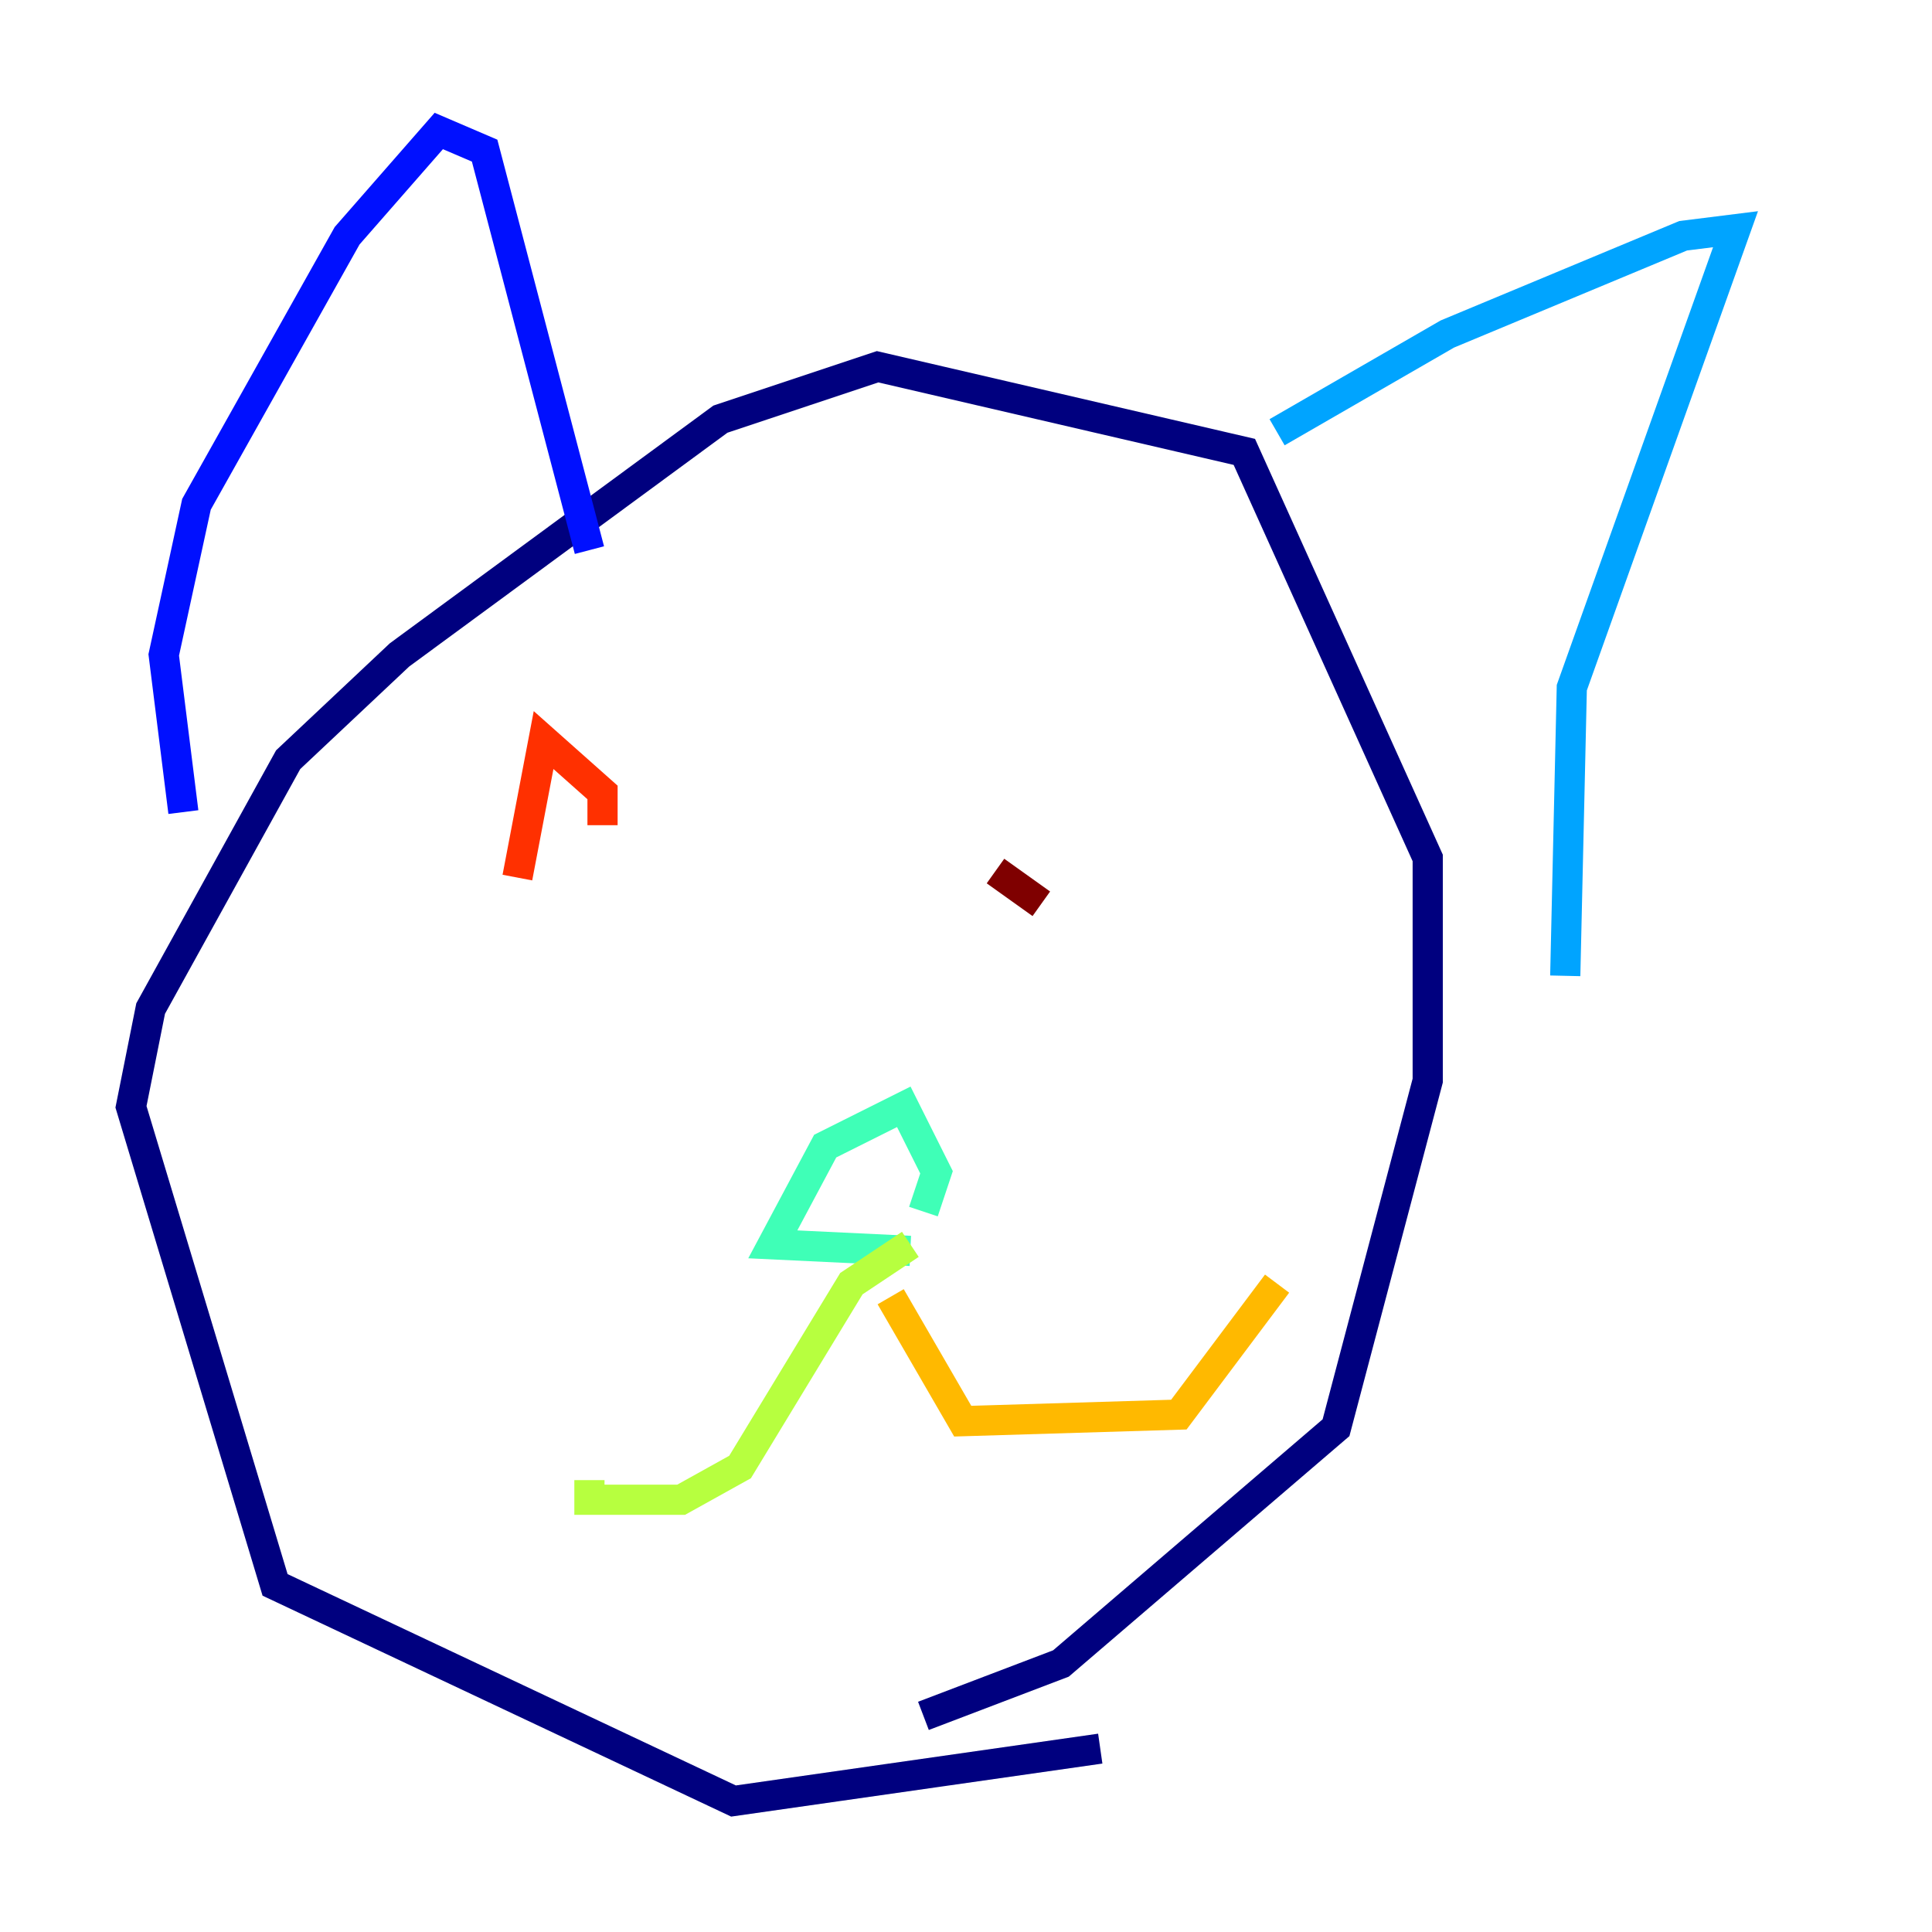 <?xml version="1.0" encoding="utf-8" ?>
<svg baseProfile="tiny" height="128" version="1.2" viewBox="0,0,128,128" width="128" xmlns="http://www.w3.org/2000/svg" xmlns:ev="http://www.w3.org/2001/xml-events" xmlns:xlink="http://www.w3.org/1999/xlink"><defs /><polyline fill="none" points="72.895,115.851 48.597,119.322 18.224,105.003 8.678,73.329 9.98,66.82 19.091,50.332 26.468,43.39 47.729,27.77 58.142,24.298 82.441,29.939 94.59,56.841 94.59,71.593 88.515,94.59 70.291,110.21 61.18,113.681" stroke="#00007f" stroke-width="2" /><polyline fill="none" points="12.149,53.803 10.848,43.39 13.017,33.41 22.997,15.62 29.071,8.678 32.108,9.98 39.051,36.447" stroke="#0010ff" stroke-width="2" /><polyline fill="none" points="84.61,28.637 95.891,22.129 111.512,15.62 114.983,15.186 104.136,45.559 103.702,64.651" stroke="#00a4ff" stroke-width="2" /><polyline fill="none" points="60.312,82.875 51.2,82.441 54.671,75.932 59.878,73.329 62.047,77.668 61.18,80.271" stroke="#3fffb7" stroke-width="2" /><polyline fill="none" points="60.312,82.441 56.407,85.044 49.031,97.193 45.125,99.363 39.051,99.363 39.051,98.061" stroke="#b7ff3f" stroke-width="2" /><polyline fill="none" points="59.01,85.912 63.783,94.156 78.102,93.722 84.61,85.044" stroke="#ffb900" stroke-width="2" /><polyline fill="none" points="34.278,58.142 36.014,49.031 39.919,52.502 39.919,54.671" stroke="#ff3000" stroke-width="2" /><polyline fill="none" points="68.99,59.878 65.953,57.709" stroke="#7f0000" stroke-width="2" /></svg>